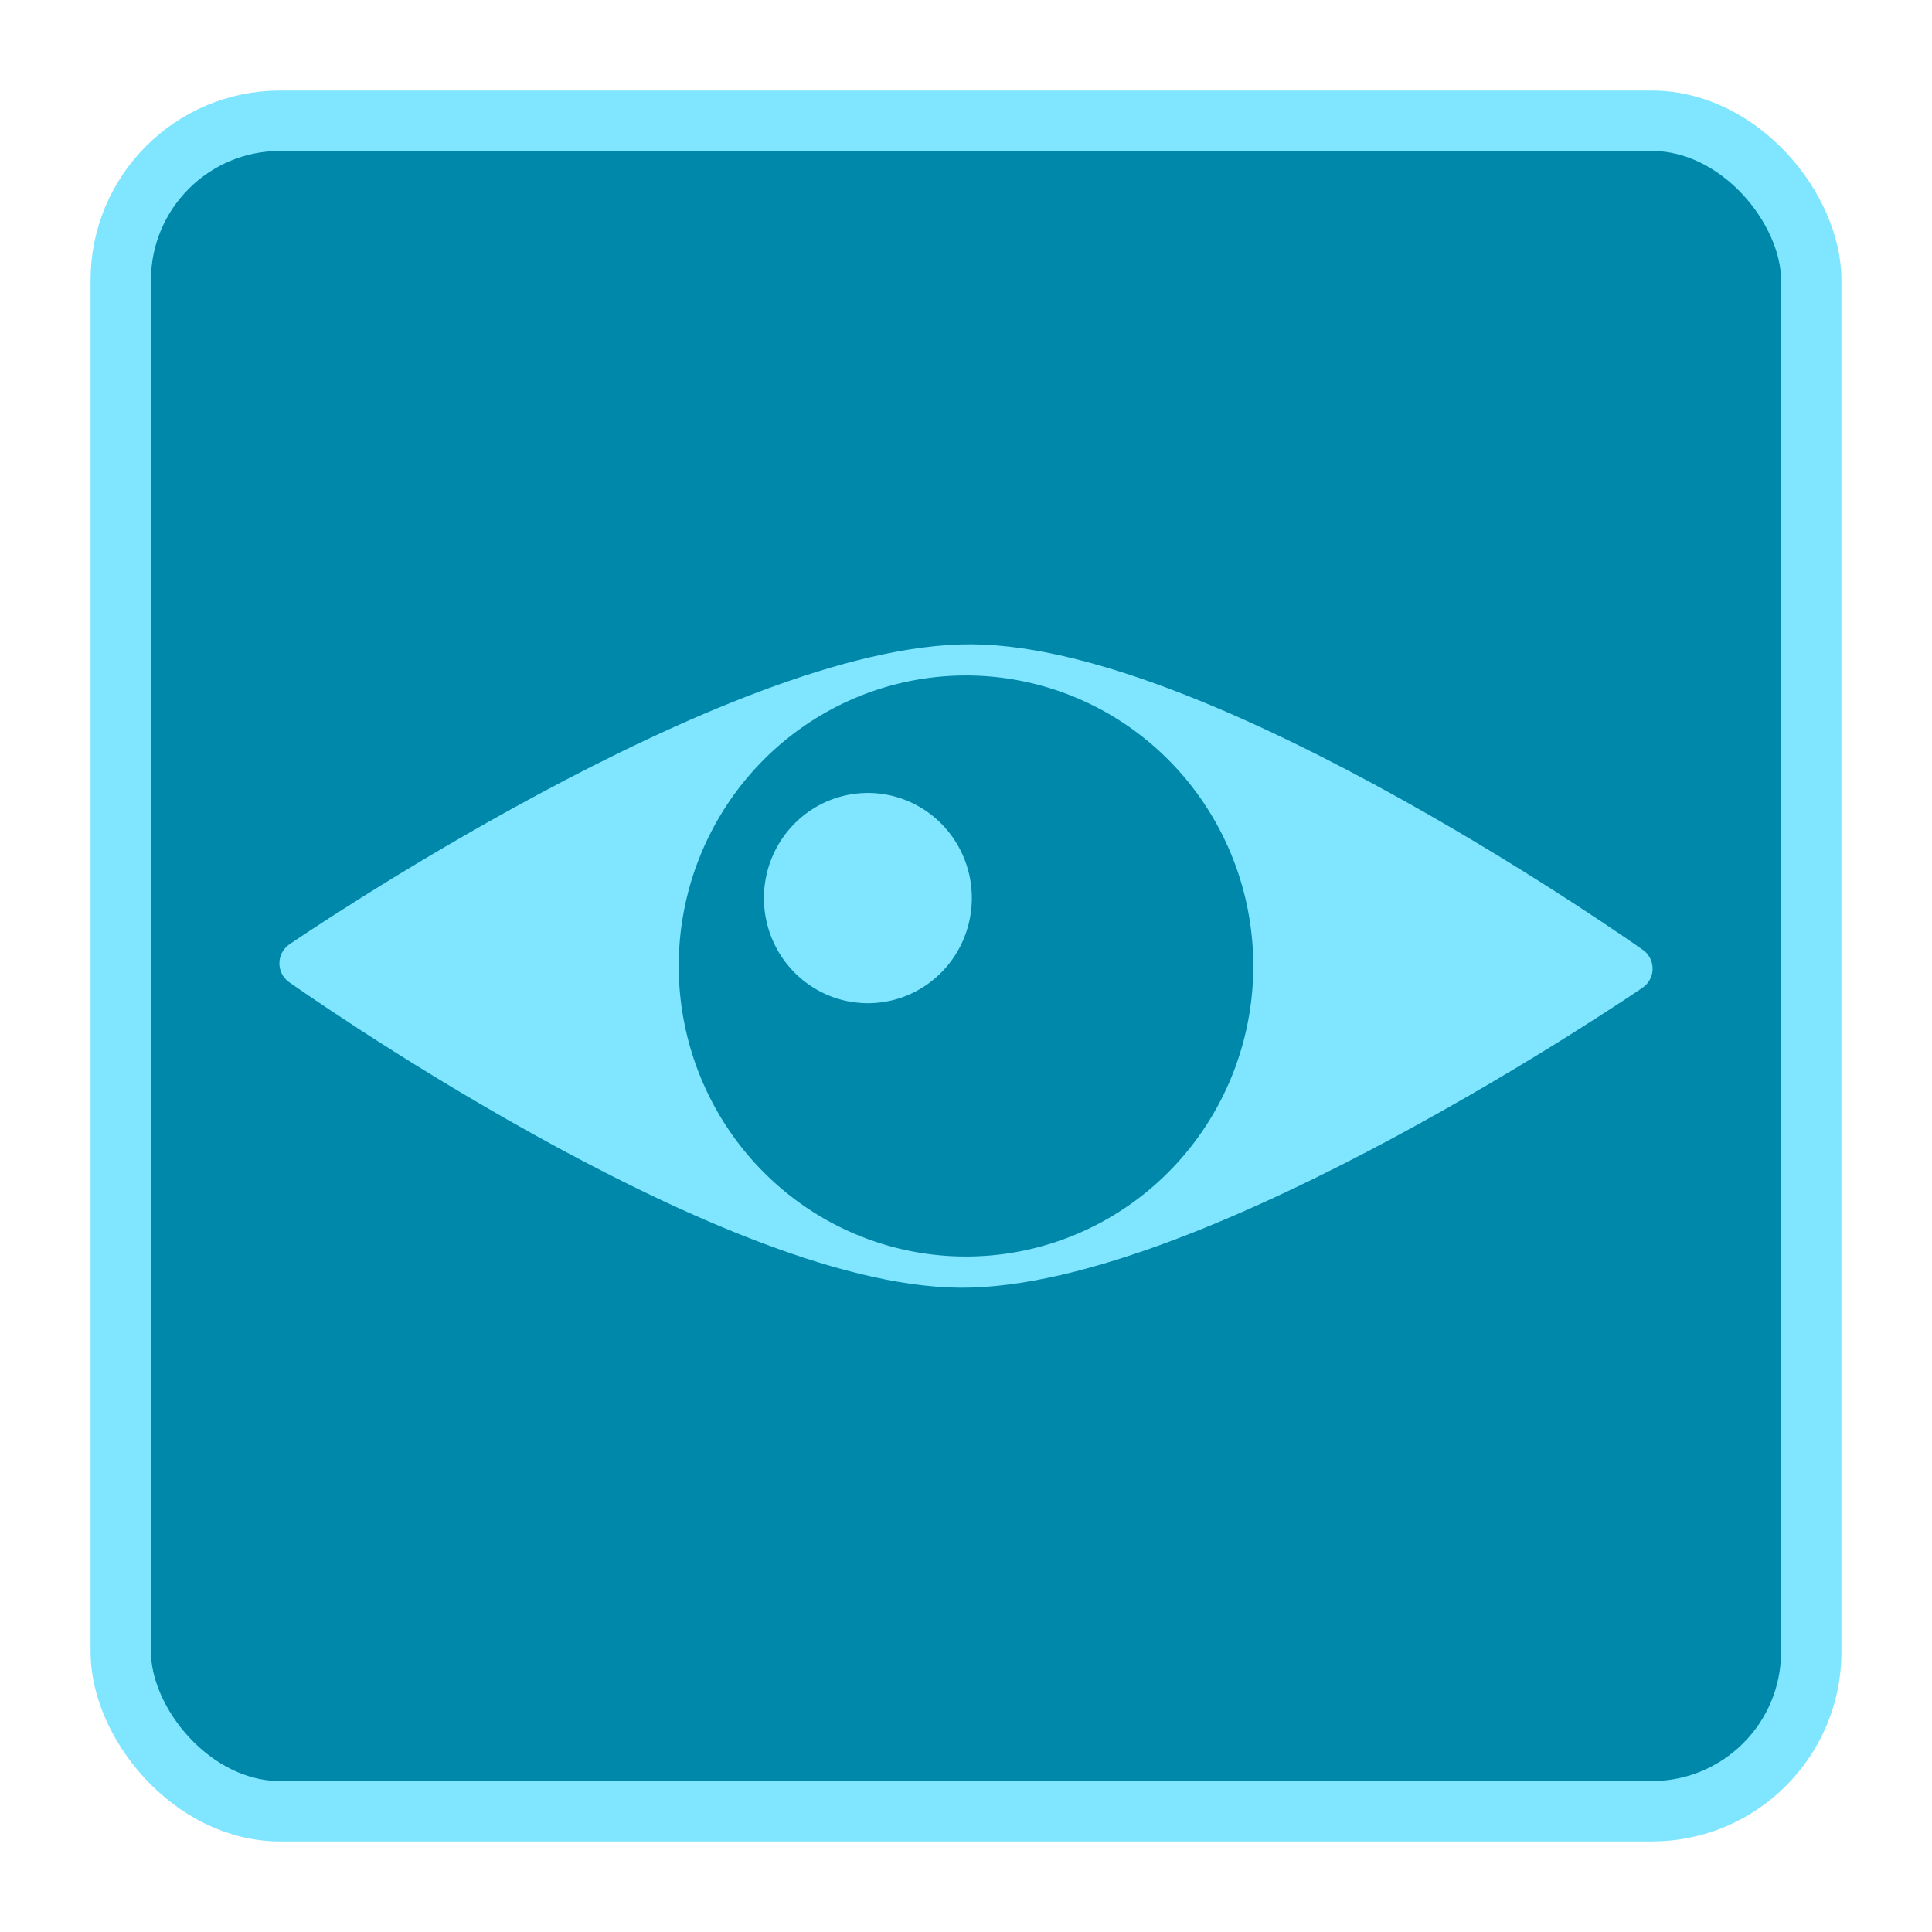 <?xml version="1.0" encoding="UTF-8" standalone="no"?>
<!-- Created with Inkscape (http://www.inkscape.org/) -->

<svg
   xmlns:dc="http://purl.org/dc/elements/1.1/"
   xmlns:cc="http://creativecommons.org/ns#"
   xmlns:rdf="http://www.w3.org/1999/02/22-rdf-syntax-ns#"
   xmlns:svg="http://www.w3.org/2000/svg"
   xmlns="http://www.w3.org/2000/svg"
   xmlns:sodipodi="http://sodipodi.sourceforge.net/DTD/sodipodi-0.dtd"
   xmlns:inkscape="http://www.inkscape.org/namespaces/inkscape"
   width="512"
   height="512"
   viewBox="0 0 512 512"
   id="svg2"
   version="1.1"
   inkscape:version="0.91 r13725"
   sodipodi:docname="eye.svg"
   inkscape:export-filename="/home/milad/Dropbox/software/apps/neuronify/neuronify/images/sensors/eye.png"
   inkscape:export-xdpi="22.5"
   inkscape:export-ydpi="22.5">
  <defs
     id="defs4">
    <inkscape:path-effect
       effect="spiro"
       id="path-effect4308"
       is_visible="true" />
    <inkscape:path-effect
       effect="spiro"
       id="path-effect3504"
       is_visible="true" />
    <inkscape:path-effect
       effect="spiro"
       id="path-effect4713"
       is_visible="true" />
    <inkscape:path-effect
       effect="spiro"
       id="path-effect4709"
       is_visible="true" />
  </defs>
  <sodipodi:namedview
     id="base"
     pagecolor="#ffffff"
     bordercolor="#666666"
     borderopacity="1.0"
     inkscape:pageopacity="0.0"
     inkscape:pageshadow="2"
     inkscape:zoom="2.8"
     inkscape:cx="242.92301"
     inkscape:cy="219.61301"
     inkscape:document-units="px"
     inkscape:current-layer="layer1"
     showgrid="false"
     units="px"
     inkscape:window-width="3119"
     inkscape:window-height="1770"
     inkscape:window-x="81"
     inkscape:window-y="30"
     inkscape:window-maximized="1"
     inkscape:object-nodes="true"
     inkscape:snap-midpoints="true"
     inkscape:snap-object-midpoints="true"
     inkscape:snap-center="true"
     showguides="false">
    <inkscape:grid
       type="xygrid"
       id="grid4136" />
  </sodipodi:namedview>
  <g
     inkscape:label="Layer 1"
     inkscape:groupmode="layer"
     id="layer1"
     transform="translate(0,-540.362)">
    <rect
       style="fill:#0088aa;fill-opacity:1;stroke:#80e5ff;stroke-width:16;stroke-linecap:round;stroke-miterlimit:4;stroke-dasharray:none;stroke-dashoffset:0;stroke-opacity:1"
       id="rect4705"
       width="448"
       height="448"
       x="32"
       y="572.362"
       ry="42.238" />
    <path
       style="fill:#80e5ff;fill-opacity:1;stroke:#80e5ff;stroke-width:12.211;stroke-linecap:round;stroke-linejoin:round;stroke-miterlimit:4;stroke-dasharray:none;stroke-opacity:1"
       d="m 80.148,795.657 c 0,0 115.203,-78.888 177.419,-78.445 62.215,0.443 174.285,79.855 174.285,79.855 0,0 -115.203,78.888 -177.419,78.445 -62.215,-0.443 -174.285,-79.855 -174.285,-79.855 z"
       id="rect3785"
       inkscape:connector-curvature="0"
       sodipodi:nodetypes="czczc" />
    <path
       sodipodi:type="arc"
       style="fill:#0088aa;fill-opacity:1;stroke:none"
       id="path3000"
       sodipodi:cx="256"
       sodipodi:cy="796.36218"
       sodipodi:rx="76.130898"
       sodipodi:ry="76.991356"
       d="m 257.778,873.333 a 76.131,76.991 0 0 1 -77.888,-75.157 76.131,76.991 0 0 1 74.301,-78.783 76.131,76.991 0 0 1 77.918,75.124 76.131,76.991 0 0 1 -74.269,78.814"
       sodipodi:start="1.5474404"
       sodipodi:end="1.546622"
       sodipodi:open="true" />
    <path
       sodipodi:type="arc"
       style="fill:#80e5ff;fill-opacity:1;stroke:none"
       id="path2998"
       sodipodi:cx="230"
       sodipodi:cy="778.36218"
       sodipodi:rx="27.547367"
       sodipodi:ry="27.858713"
       d="m 230.643,806.213 a 27.547,27.859 0 0 1 -28.183,-27.195 27.547,27.859 0 0 1 26.885,-28.507 27.547,27.859 0 0 1 28.194,27.183 27.547,27.859 0 0 1 -26.874,28.518"
       sodipodi:start="1.5474404"
       sodipodi:end="1.546622"
       sodipodi:open="true" />
  </g>
</svg>
